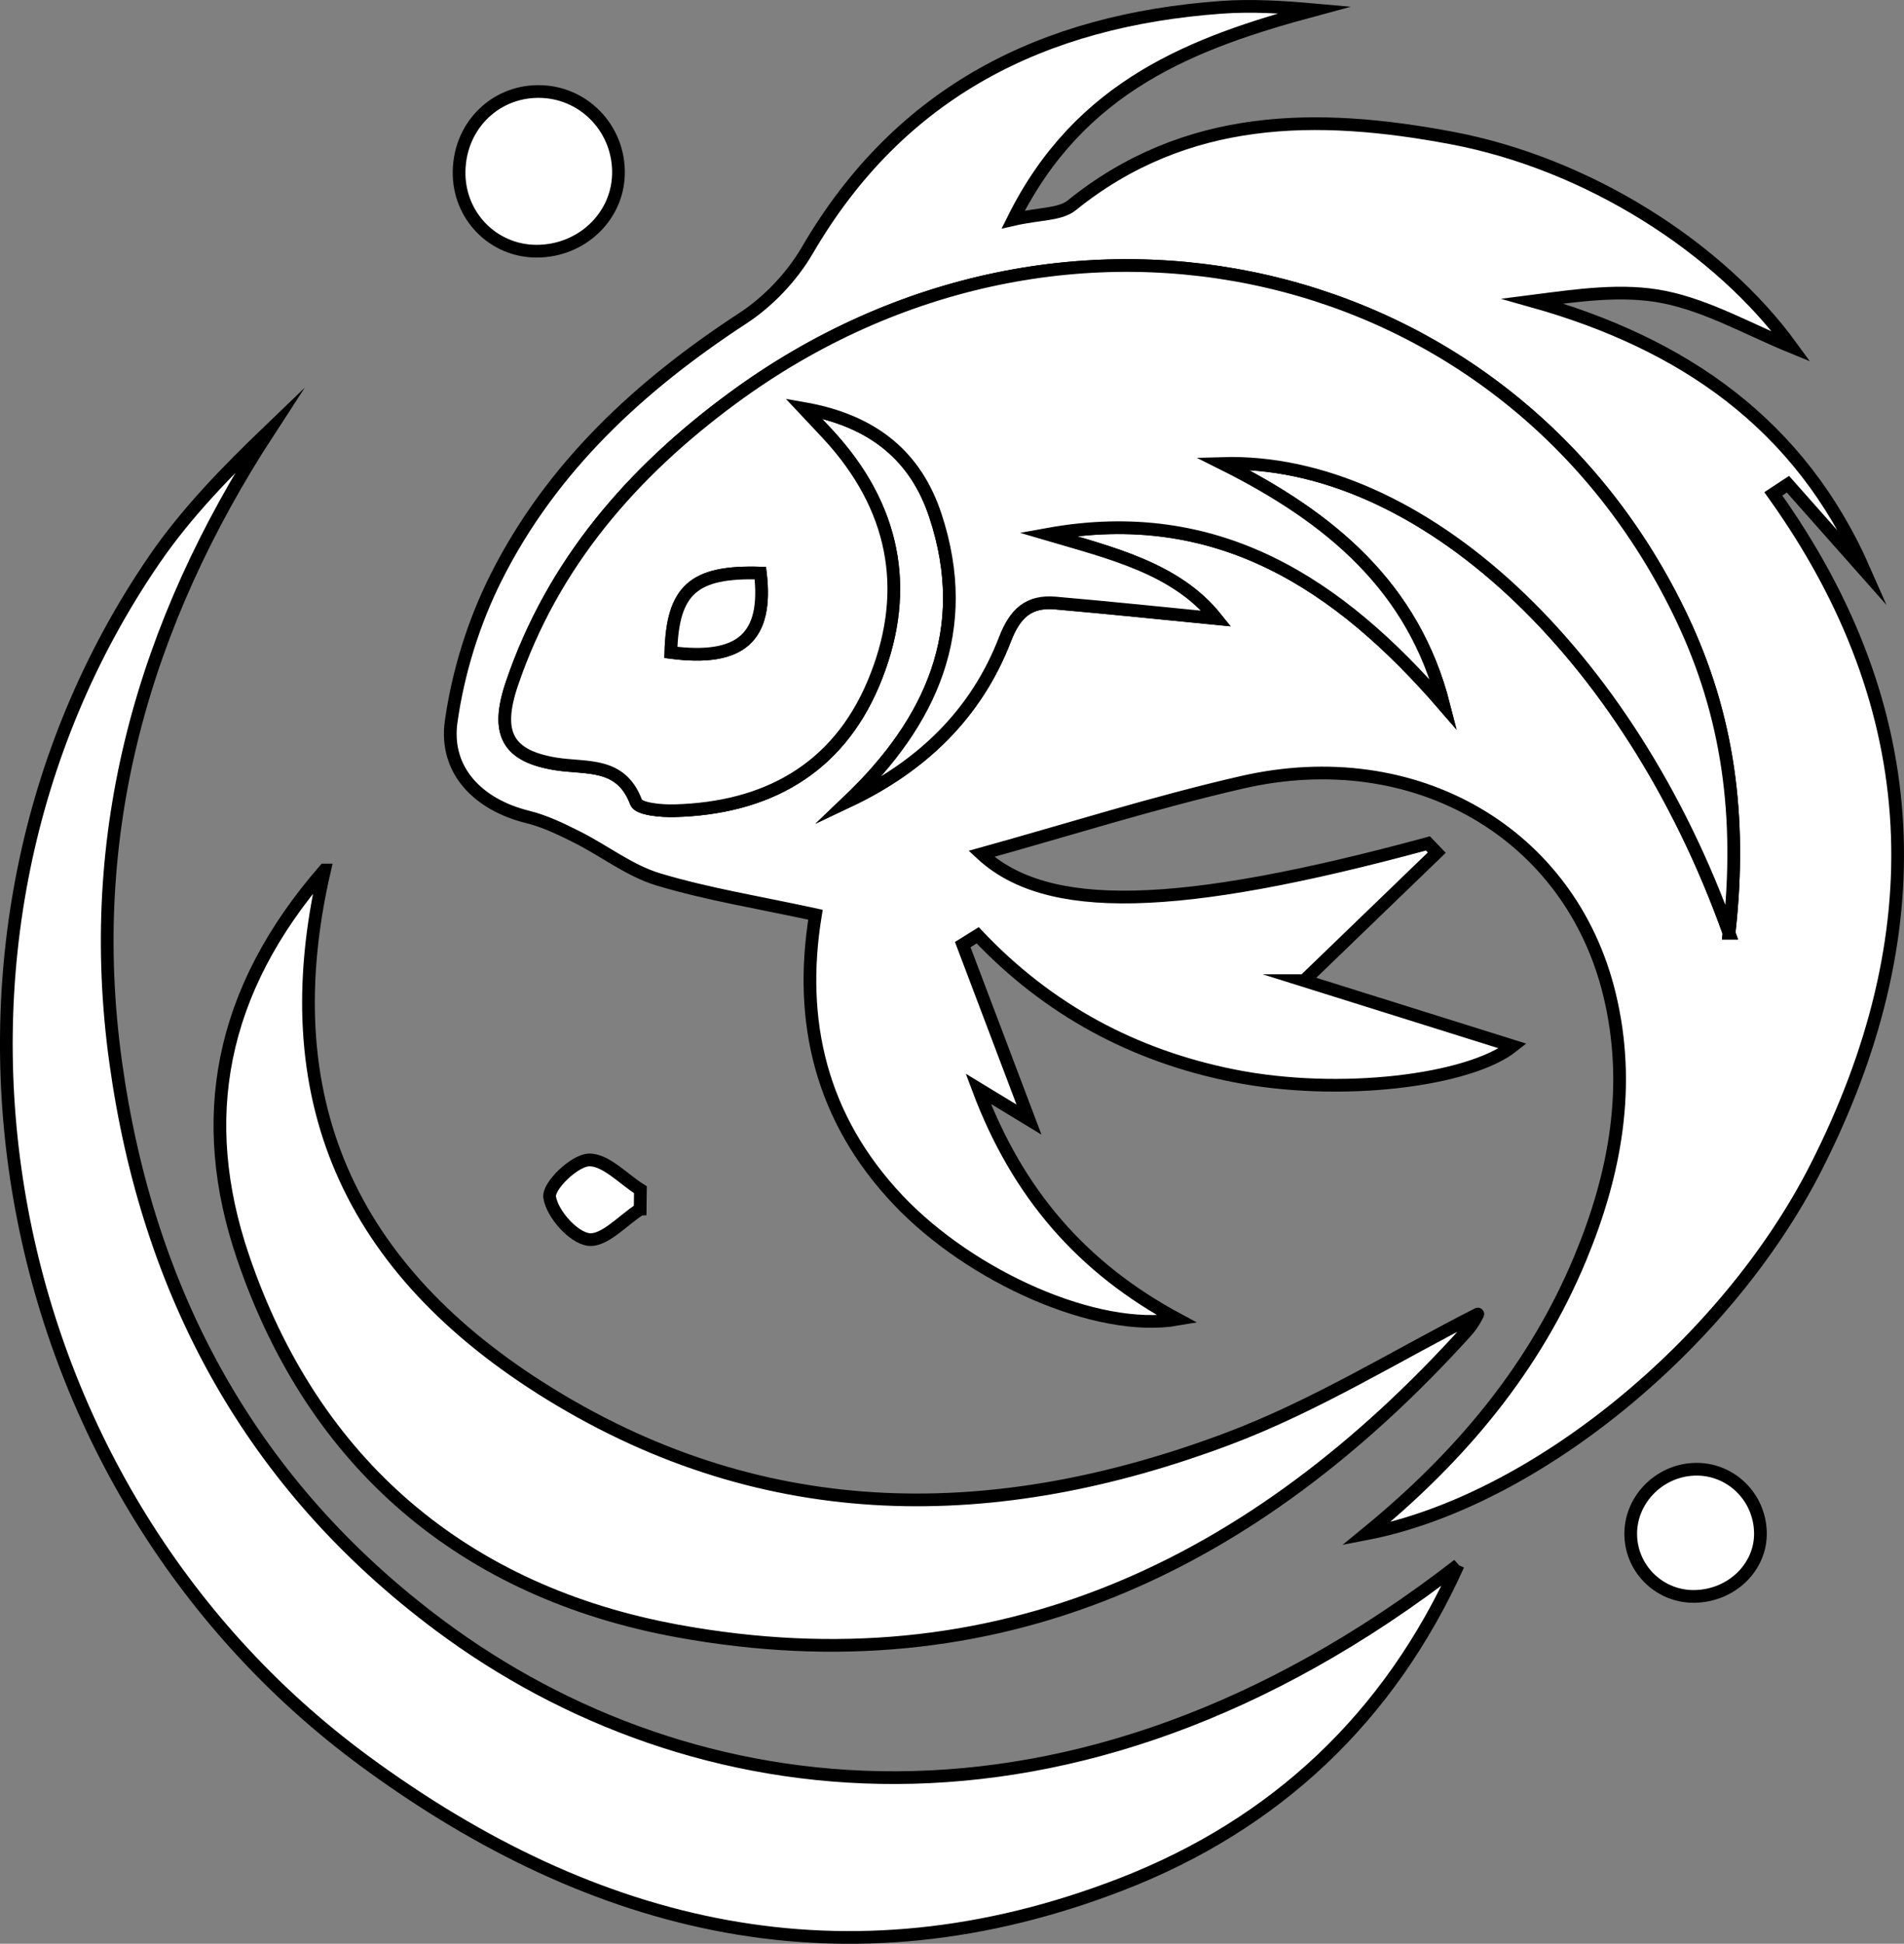 <?xml version="1.0" encoding="UTF-8"?>
<svg id="Layer_2" data-name="Layer 2" xmlns="http://www.w3.org/2000/svg" viewBox="0 0 298.11 304.27">
  <rect x="0" y="0" width="298.11" height="304.27" fill="#808080" stroke="none"/>
  <defs>
    <style>
      .cls-1 {
        fill: #fff;
        stroke: #000;
        stroke-miterlimit: 10;
        stroke-width: 1.99px;
      }
    </style>
  </defs>
  <g  id="Color" data-name="Layer 1">
    <path class="cls-1" d="m204.19,153.51c11.19,3.51,22.36,7.01,32.68,10.24-6.83,5.44-27.09,7.97-43.76,4.64-15.56-3.11-28.98-10.29-40.03-21.98-.78.49-1.56.98-2.34,1.46,3.48,9.19,6.96,18.37,10.37,27.39-1.61-.98-4.22-2.56-7.95-4.83,6.18,16.5,16.33,28.08,31.21,36.09-12.57,2.18-32.34-6.59-43.78-18.7-12.05-12.76-15.65-27.94-12.91-44.63-8.71-1.9-16.82-3.19-24.61-5.53-4.49-1.35-8.43-4.47-12.71-6.62-2.49-1.25-5.07-2.5-7.75-3.16-7.64-1.88-13.06-7.22-11.97-14.93,1.09-7.72,3.53-15.59,7.04-22.56,8.7-17.3,22.51-30.04,38.63-40.57,4-2.61,7.68-6.5,10.09-10.63C140.92,14.26,163.37,3.18,191.16,1.15c4.81-.35,9.66-.05,14.68.4-18.97,5.11-36.76,11.77-47.2,32.81,4.15-.94,7.32-.74,9.15-2.21,17.94-14.47,38.49-14.5,59.45-10.56,21.38,4.01,41.95,17.16,53.26,32.71-6.6-2.69-13-6.38-19.87-7.78-6.54-1.34-13.58-.29-20.66.62,23.56,6.62,41.89,19.22,51.95,42.17-3.99-4.5-7.99-9.01-11.98-13.51-.76.5-1.53,1.01-2.29,1.51,24.26,33.91,25.08,69.22,6.7,105.4-14.14,27.83-44.26,52.34-70.46,57.39,14.9-12.18,26.42-26.01,33.54-43.16,5.51-13.27,8.01-26.96,4.59-41.18-6.07-25.26-30.41-39.53-57.55-33.3-13.85,3.18-27.44,7.49-40.81,11.2,10.17,9.43,30.38,9.1,69.91-1.63.46.48.93.96,1.39,1.44-6.52,6.3-13.05,12.59-20.77,20.04Zm66.53-7.44c2.07-18.41-.22-34.19-7.32-49.19-26.71-56.47-96.74-72.78-148.69-34.55-15.72,11.57-28.18,25.87-34.56,44.69-2.66,7.84-.65,11.34,6.87,12.56,4.79.78,10.2-.36,12.58,6.01.4,1.06,3.94,1.38,6.01,1.32,14.31-.39,25.44-6.44,31.12-19.88,5.76-13.63,3.8-26.55-6.1-37.92-1.29-1.48-2.67-2.87-4.83-5.18,11.12,1.94,17.65,7.67,20.66,16.79,5.9,17.88-.64,32.29-13.65,44.7,11.46-5.42,20.02-13.61,24.54-25.35,1.58-4.11,3.74-6.04,7.89-5.67,8.56.75,17.1,1.64,25.2,2.43-6.28-7.87-16.49-10.26-26.42-13.19,26.62-4.82,45.64,7.79,62.03,26.74-4.71-18.41-17.62-29.32-34.67-37.83,30.91-.9,63.59,29.39,79.34,73.52Z"/>
    <path class="cls-1" d="m228.31,244.97c-10.76,23.85-28.53,40.61-52.73,49.99-43.07,16.69-82.35,7.28-118.42-19.23C-1.99,232.26-16.82,147.35,24.18,87.57c5.02-7.32,11.31-13.76,17.96-20.15-19.72,30.27-29.01,62.92-24.03,98.85,5,36.16,21.17,66.17,50.76,88.21,38.98,29.03,98.65,37.58,159.44-9.51Z"/>
    <path class="cls-1" d="m50.82,136.19c-8.21,35.51,3.64,62.56,35.35,82.06,34,20.91,69.92,20.56,106.07,6.98,13.89-5.22,26.73-13.24,39.14-19.53.04-.07-.66,1.47-1.75,2.67-33.18,36.71-73.5,56.1-123.54,46.94-33.29-6.09-57.02-25.99-68.07-58.62-7.25-21.38-3.79-41.44,12.8-60.5Z"/>
    <path class="cls-1" d="m96.83,27.3c-.17,6.7-5.85,12.03-12.82,12.02-6.85,0-12.27-5.61-12.13-12.53.14-7.3,5.92-12.8,13.07-12.45,6.8.34,12.06,6.07,11.88,12.96Z"/>
    <path class="cls-1" d="m265.36,249.9c-5.35.11-9.82-4.09-10.03-9.42-.22-5.49,4.27-10.25,9.9-10.48,5.59-.23,10.27,4.2,10.4,9.87.13,5.41-4.47,9.91-10.27,10.03Z"/>
    <path class="cls-1" d="m100.22,189.29c-2.7,1.73-5.59,5.03-8.04,4.74-2.43-.29-5.73-4.03-6.12-6.63-.26-1.74,3.86-5.73,6.13-5.82,2.63-.1,5.38,2.97,8.08,4.66-.01,1.02-.03,2.03-.04,3.05Z"/>
    <path class="cls-1" d="m270.72,146.07c-15.76-44.13-48.43-74.42-79.34-73.52,17.05,8.51,29.96,19.41,34.67,37.83-16.38-18.95-35.4-31.57-62.03-26.74,9.93,2.92,20.14,5.32,26.42,13.19-8.09-.79-16.64-1.69-25.2-2.43-4.15-.36-6.31,1.57-7.89,5.67-4.52,11.74-13.09,19.93-24.54,25.35,13.01-12.41,19.55-26.82,13.65-44.7-3.01-9.13-9.54-14.85-20.66-16.79,2.16,2.31,3.54,3.71,4.83,5.18,9.9,11.37,11.86,24.29,6.1,37.92-5.68,13.44-16.81,19.5-31.12,19.88-2.07.06-5.62-.26-6.01-1.32-2.37-6.37-7.78-5.23-12.58-6.01-7.51-1.22-9.53-4.71-6.87-12.56,6.39-18.82,18.84-33.12,34.56-44.69,51.95-38.24,121.98-21.92,148.69,34.55,7.1,15.01,9.39,30.79,7.32,49.19Zm-165.68-43.94c10.96,1.42,15.2-2.34,14.01-12.42-10.46-.32-13.75,2.6-14.01,12.42Z"/>
    <path class="cls-1" d="m105.04,102.13c.26-9.82,3.55-12.73,14.01-12.42,1.19,10.08-3.04,13.84-14.01,12.42Z"/>
  </g>
</svg>
